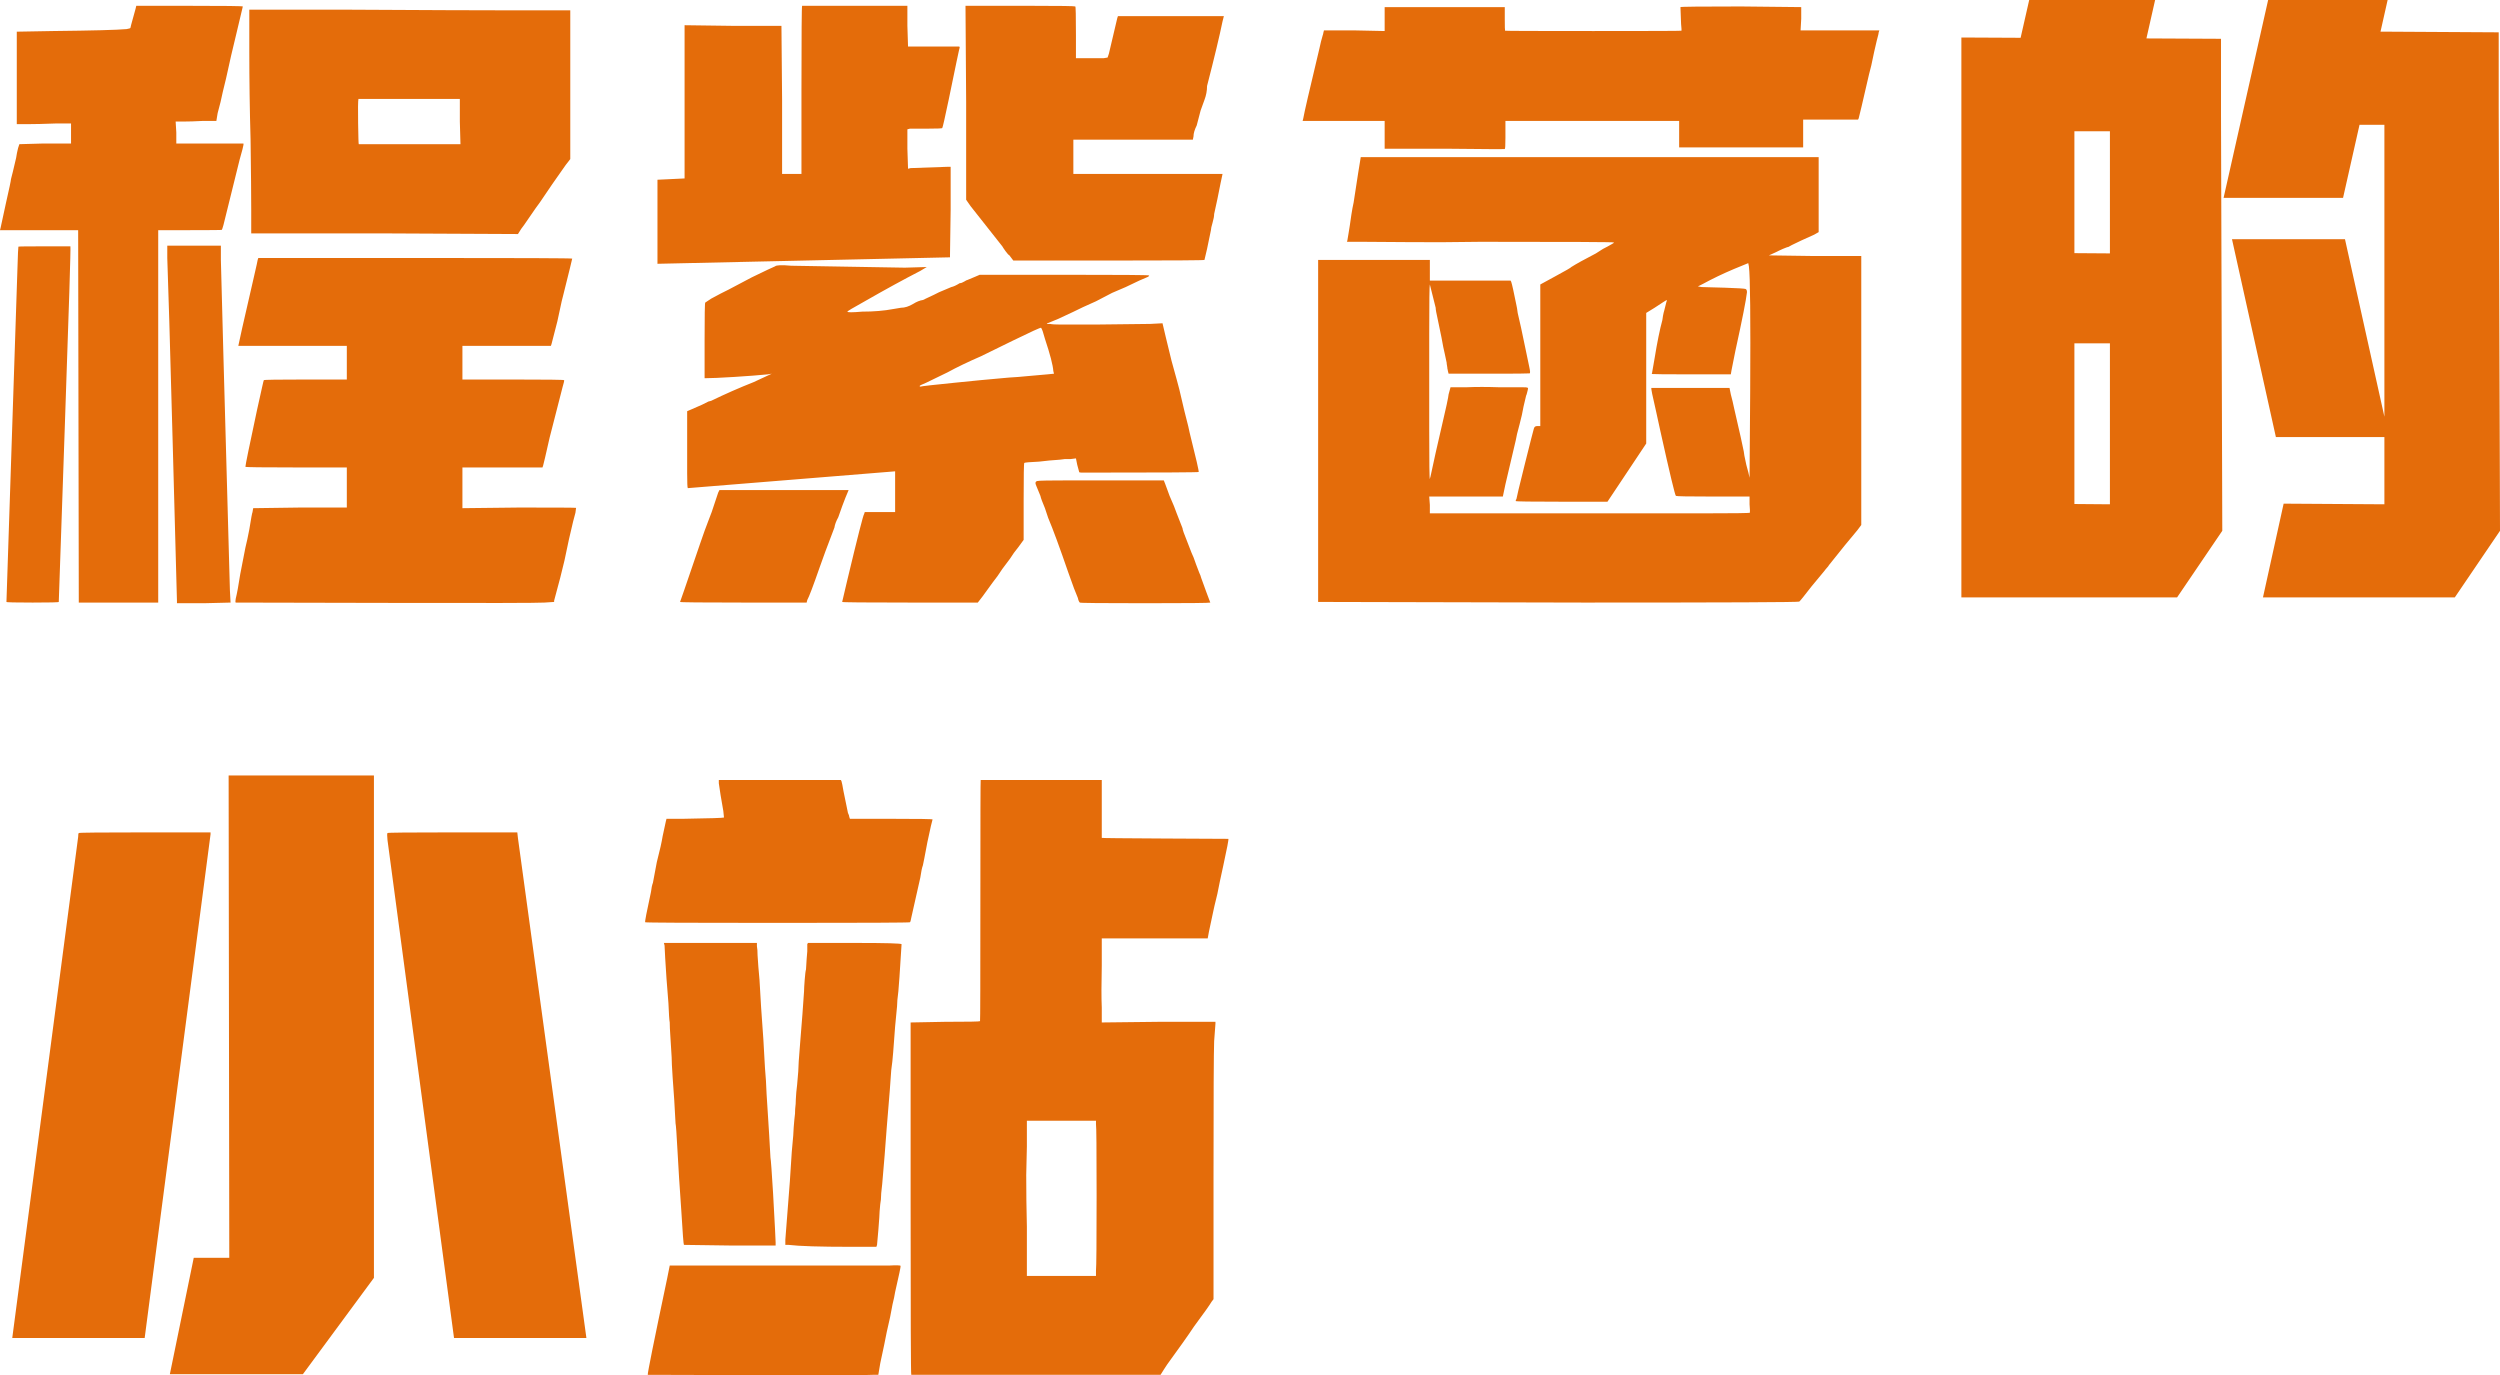 <svg width="958" height="527" xmlns="http://www.w3.org/2000/svg" xmlns:xlink="http://www.w3.org/1999/xlink" xml:space="preserve" overflow="hidden"><defs><clipPath id="clip0"><rect x="1756" y="318" width="958" height="527"/></clipPath></defs><g clip-path="url(#clip0)" transform="translate(-1756 -318)"><path d="M2099.91 802.872C2100.67 802.893 2101.07 802.965 2101.11 803.089 2101.2 803.336 2100.49 806.681 2099.01 813.123 2098.84 814.279 2098.51 815.848 2098.02 817.83 2097.52 820.803 2096.78 824.354 2095.79 828.483 2095.3 831.126 2094.47 835.09 2093.32 840.376L2092.57 844.835 2090.35 844.835C2088.86 845 2074.18 845.042 2046.3 844.959 2018.41 844.876 2004.39 844.835 2004.22 844.835 2004.06 844.505 2006.53 832.2 2011.65 807.92L2012.64 802.965 2053.97 802.965C2081.69 802.965 2095.87 802.965 2096.53 802.965 2098.02 802.882 2099.14 802.851 2099.91 802.872ZM2149.5 747.468 2149.5 757.378C2149.33 764.48 2149.25 768.114 2149.25 768.279 2149.25 774.721 2149.33 781.328 2149.5 788.1L2149.5 806.929 2162.61 806.929 2175.98 806.929 2175.98 804.947C2176.14 803.46 2176.22 793.88 2176.22 776.207 2176.22 758.534 2176.14 749.367 2175.98 748.706L2175.98 747.468 2162.61 747.468ZM2065.6 679.335 2083.67 679.335C2095.54 679.335 2101.48 679.501 2101.48 679.831 2101.48 680.161 2101.32 682.721 2100.99 687.511 2100.82 690.484 2100.58 693.953 2100.25 697.917 2099.92 700.394 2099.75 702.294 2099.75 703.615 2099.26 708.075 2098.76 713.939 2098.27 721.206 2098.1 723.518 2097.85 725.831 2097.52 728.143 2097.36 731.116 2096.78 738.466 2095.79 750.193 2095.3 757.13 2094.72 764.315 2094.06 771.748 2093.73 774.39 2093.56 776.373 2093.56 777.694 2093.4 778.52 2093.23 780.006 2093.07 782.154 2093.07 782.979 2092.9 785.457 2092.57 789.586 2092.24 793.055 2092.08 794.871 2092.08 795.037L2091.83 795.78 2081.93 795.78C2070.22 795.78 2062.3 795.532 2058.17 795.037L2056.94 795.037 2056.94 793.055C2057.27 788.925 2057.84 781.493 2058.67 770.757 2059 765.802 2059.25 762.003 2059.41 759.36 2059.91 754.24 2060.15 751.102 2060.15 749.945 2060.32 747.798 2060.48 746.064 2060.65 744.743 2060.65 743.586 2060.73 742.347 2060.9 741.026 2060.9 740.2 2060.98 738.714 2061.14 736.567 2061.31 735.411 2061.56 732.768 2061.89 728.639 2061.89 727.152 2062.13 723.436 2062.63 717.49 2063.29 709.561 2063.78 703.037 2064.11 697.917 2064.11 697.091 2064.2 695.605 2064.36 693.457 2064.53 691.31 2064.69 689.989 2064.86 689.493 2065.02 686.521 2065.19 684.208 2065.35 682.556 2065.35 681.07 2065.35 680.161 2065.35 679.831ZM2010.41 679.335 2028.23 679.335 2046.05 679.335 2046.05 680.574C2046.21 681.4 2046.3 682.556 2046.3 684.043 2046.46 686.851 2046.71 689.989 2047.04 693.457 2047.37 699.899 2047.86 707.497 2048.52 716.251 2049.02 725.665 2049.35 730.951 2049.51 732.107 2049.51 732.437 2049.59 734.172 2049.76 737.31 2049.93 740.118 2050.09 742.678 2050.25 744.99 2050.42 747.303 2050.59 749.945 2050.75 752.918 2050.92 756.057 2051.08 758.947 2051.24 761.59 2051.41 762.416 2051.74 766.958 2052.24 775.216 2052.56 781.328 2052.81 785.87 2052.98 788.843 2053.14 791.651 2053.22 793.385 2053.22 794.046L2053.22 795.284 2035.9 795.284C2024.19 795.119 2018.25 795.037 2018.08 795.037 2017.92 794.871 2017.59 790.577 2017.09 782.154 2016.43 772.904 2015.94 765.141 2015.61 758.864 2015.28 752.588 2015.03 749.12 2014.87 748.459 2014.7 745.486 2014.54 742.513 2014.37 739.54 2014.21 737.392 2014 734.461 2013.75 730.745 2013.5 727.028 2013.38 724.509 2013.38 723.188 2013.22 720.71 2013.05 718.068 2012.89 715.26 2012.72 712.782 2012.64 710.965 2012.64 709.809 2012.47 708.983 2012.31 706.506 2012.14 702.377 2011.81 698.082 2011.57 694.944 2011.4 692.962 2011.24 690.319 2011.07 687.759 2010.91 685.282 2010.74 682.474 2010.66 680.822 2010.66 680.327ZM1929.24 636.97 1954.23 636.97 1954.48 639.199 1980.71 830.713 1929.98 830.713 1904.49 639.943C1904.32 638.291 1904.32 637.383 1904.49 637.217 1904.49 637.052 1912.74 636.97 1929.24 636.97ZM1811.68 636.97 1836.68 636.97 1836.68 637.713 1811.44 830.713 1760.7 830.713 1785.95 638.704C1785.95 637.878 1786.03 637.383 1786.19 637.217 1786.36 637.052 1794.85 636.97 1811.68 636.97ZM2131.8 616.901C2131.88 616.901 2133.66 616.901 2137.12 616.901 2139.93 616.901 2147.6 616.901 2160.14 616.901L2178.2 616.901 2178.2 627.803C2178.2 635.235 2178.2 638.993 2178.2 639.075 2178.2 639.158 2186.29 639.241 2202.46 639.323 2218.62 639.406 2226.71 639.447 2226.71 639.447 2226.87 639.612 2226.21 643.081 2224.73 649.853 2223.74 654.312 2223 657.863 2222.5 660.506 2222.17 661.827 2221.8 663.355 2221.39 665.09 2220.98 666.824 2220.77 667.773 2220.77 667.939 2219.45 674.05 2218.79 677.271 2218.79 677.601 2218.79 677.601 2212.03 677.601 2198.5 677.601L2178.2 677.601 2178.2 688.007C2178.04 695.109 2178.04 700.477 2178.2 704.111L2178.2 709.809 2199.98 709.561 2221.76 709.561 2221.76 710.305C2221.76 710.8 2221.59 713.03 2221.26 716.994 2221.1 720.958 2221.02 738.383 2221.02 769.27L2221.02 815.848 2220.27 816.839C2219.61 817.995 2217.39 821.133 2213.59 826.254 2212.27 828.236 2210.79 830.383 2209.14 832.695 2207.98 834.347 2206.5 836.412 2204.68 838.889 2203.69 840.21 2202.79 841.532 2201.96 842.853L2200.72 844.835 2196.52 844.835 2105.2 844.835C2105.03 844.835 2104.95 822.29 2104.95 777.198L2104.95 709.809 2118.06 709.561C2126.97 709.561 2131.47 709.479 2131.55 709.314 2131.64 709.149 2131.68 693.705 2131.68 662.984 2131.68 632.262 2131.72 616.901 2131.8 616.901ZM2031.45 616.901 2054.71 616.901 2078.22 616.901 2078.47 617.397C2078.63 617.892 2078.88 619.131 2079.21 621.113 2080.04 625.077 2080.61 627.885 2080.94 629.537 2081.27 630.197 2081.44 630.693 2081.44 631.024L2081.69 631.767 2097.52 631.767C2108.08 631.767 2113.36 631.849 2113.36 632.015 2113.2 632.345 2112.54 635.235 2111.38 640.686 2110.39 645.971 2109.82 648.944 2109.65 649.605 2109.32 650.431 2108.99 652 2108.66 654.312 2107.01 661.58 2105.86 666.7 2105.2 669.673 2105.03 670.664 2104.87 671.242 2104.7 671.407 2104.54 671.573 2087.62 671.655 2053.97 671.655 2020.31 671.655 2003.4 671.573 2003.23 671.407 2003.07 671.242 2003.81 667.361 2005.46 659.763 2005.63 658.276 2005.87 657.12 2006.2 656.294 2006.37 655.303 2006.86 652.661 2007.69 648.366 2008.84 643.907 2009.59 640.603 2009.92 638.456 2010.41 636.144 2010.82 634.244 2011.15 632.758L2011.4 631.767 2017.59 631.767C2027.98 631.602 2033.26 631.436 2033.43 631.271 2033.43 631.271 2033.34 630.445 2033.18 628.794 2032.35 624.169 2031.78 620.618 2031.45 618.14ZM1843.61 615.167 1899.29 615.167 1899.29 807.672 1872.07 844.587 1821.09 844.587 1830.24 799.992 1843.86 799.992ZM2031.69 505.798 2081.19 505.798 2079.95 508.771 2078.72 511.992 2077.23 516.203C2076.41 517.69 2075.91 519.011 2075.75 520.167L2072.28 529.334 2070.05 535.528C2067.58 542.63 2066.01 546.759 2065.35 547.916L2065.1 548.907 2040.85 548.907C2024.68 548.907 2016.6 548.824 2016.6 548.659L2018.08 544.447 2024.27 526.361 2026 521.406 2027.49 517.442 2028.72 514.221 2029.71 511.248 2031.2 506.789ZM2166.57 502.081 2191.32 502.081 2201.96 502.081 2202.46 503.32 2204.19 508.027C2205.51 511 2206.42 513.23 2206.91 514.717L2209.14 520.415C2209.14 520.91 2209.72 522.562 2210.87 525.37L2212.6 529.83C2213.1 530.821 2213.68 532.307 2214.34 534.289L2215.57 537.51C2215.9 538.171 2216.15 538.832 2216.31 539.492L2218.29 544.943 2219.78 548.907C2219.61 549.072 2211.28 549.155 2194.78 549.155 2178.12 549.155 2169.79 549.072 2169.79 548.907 2169.46 548.576 2169.21 547.998 2169.05 547.172L2167.56 543.456 2165.33 537.262C2162.03 527.683 2159.48 520.745 2157.66 516.451L2156.42 512.735C2155.43 510.422 2154.86 508.853 2154.69 508.027L2152.96 503.815C2152.63 502.99 2152.79 502.494 2153.45 502.329 2153.95 502.164 2158.32 502.081 2166.57 502.081ZM2550.91 449.557 2550.91 511.136 2564.52 511.248 2564.52 449.557ZM2154.94 443.611C2154.77 443.446 2151.15 445.098 2144.05 448.566L2131.92 454.512C2126.97 456.66 2122.68 458.724 2119.05 460.706L2110.89 464.67C2109.24 465.331 2108.41 465.744 2108.41 465.909 2108.41 466.074 2108.5 466.157 2108.66 466.157 2109.16 465.992 2113.53 465.496 2121.78 464.67L2131.68 463.68 2137.12 463.184 2142.57 462.688 2146.28 462.441 2149 462.193 2157.41 461.449 2159.89 461.202 2159.64 460.211C2159.48 457.899 2158.4 453.769 2156.42 447.823 2155.76 445.346 2155.27 443.942 2154.94 443.611ZM2059.16 419.827 2102.72 420.57 2111.14 420.323 2108.66 421.809C2102.56 424.947 2095.46 428.829 2087.38 433.453 2082.92 435.931 2080.7 437.252 2080.7 437.418 2080.7 437.748 2082.59 437.748 2086.39 437.418 2090.84 437.418 2094.8 437.087 2098.27 436.427L2101.24 435.931C2102.72 435.931 2104.29 435.435 2105.94 434.444 2107.26 433.618 2108.5 433.123 2109.65 432.958L2113.86 430.976 2115.84 429.985 2120.54 428.003C2121.36 427.838 2122.44 427.342 2123.76 426.516 2124.25 426.516 2124.83 426.31 2125.49 425.897 2126.15 425.484 2126.56 425.278 2126.73 425.278L2129.7 424.039 2131.43 423.295 2163.6 423.295C2185.21 423.295 2196.1 423.378 2196.27 423.543 2196.43 423.543 2196.35 423.708 2196.02 424.039 2194.87 424.534 2193.71 425.03 2192.56 425.525L2187.36 428.003 2182.16 430.233 2175.98 433.453 2171.03 435.683C2169.05 436.674 2165.91 438.161 2161.62 440.143L2157.41 441.877C2157.25 441.877 2157.17 441.96 2157.17 442.125L2158.4 442.125C2159.06 442.29 2160.47 442.373 2162.61 442.373L2168.3 442.373 2175.48 442.373 2196.76 442.125 2201.47 441.877 2201.71 442.868 2202.7 447.08 2204.93 456.247 2206.91 463.432 2207.9 467.148 2209.88 475.572C2211.2 480.692 2211.86 483.417 2211.86 483.748 2214.34 493.657 2215.49 498.695 2215.33 498.86 2215.33 499.025 2200.39 499.108 2170.53 499.108 2169.87 499.108 2169.54 499.025 2169.54 498.86L2168.8 496.135 2168.3 493.657 2166.32 493.905 2164.1 493.905 2162.12 494.153C2159.48 494.318 2156.84 494.566 2154.2 494.896 2150.57 495.062 2148.67 495.227 2148.51 495.392 2148.34 495.392 2148.26 500.265 2148.26 510.009L2148.26 524.875 2146.28 527.6 2144.55 529.83 2143.06 532.06 2140.09 536.023C2138.94 537.841 2137.7 539.575 2136.38 541.226L2132.42 546.677 2130.69 548.907 2104.7 548.907C2087.38 548.907 2078.72 548.824 2078.72 548.659L2080.7 540.235C2084.65 523.719 2086.8 515.295 2087.13 514.964L2087.38 514.221 2093.07 514.221 2099.01 514.221 2099.01 506.541 2099.01 498.613 2019.57 505.054C2019.4 504.889 2019.32 502.99 2019.32 499.356L2019.32 492.667 2019.32 484.739 2019.32 475.572 2021.05 474.828 2025.01 473.094 2027.49 471.855 2028.48 471.607C2033.92 468.965 2039.37 466.57 2044.81 464.423L2051.74 461.202 2050.25 461.449C2046.96 461.78 2042.67 462.11 2037.39 462.441 2032.11 462.771 2028.31 462.936 2026 462.936L2026 448.319C2026 438.904 2026.08 434.114 2026.25 433.949L2028.48 432.462 2032.19 430.48 2035.16 428.994 2044.07 424.287 2050.25 421.314 2052.98 420.075C2053.47 419.579 2055.53 419.497 2059.16 419.827ZM1854.99 416.854 1915.13 416.854C1955.22 416.854 1975.27 416.936 1975.27 417.102 1975.27 417.267 1974.11 421.974 1971.8 431.224 1971.47 432.38 1971.06 434.155 1970.57 436.551 1970.07 438.945 1969.74 440.473 1969.58 441.134 1968.26 446.254 1967.51 449.144 1967.35 449.805L1967.1 450.548 1950.03 450.548 1933.2 450.548 1933.2 456.99 1933.2 463.432 1952.5 463.432C1965.53 463.432 1972.09 463.514 1972.17 463.68 1972.26 463.845 1972.05 464.753 1971.56 466.405 1970.57 470.204 1968.92 476.645 1966.61 485.73 1965.12 492.336 1964.3 495.888 1964.13 496.383L1963.88 497.126 1948.54 497.126 1933.2 497.126 1933.2 497.869C1933.2 498.2 1933.2 500.512 1933.2 504.806 1933.2 507.119 1933.2 509.431 1933.2 511.744L1933.2 512.735 1954.97 512.487C1969.49 512.487 1976.75 512.528 1976.75 512.611 1976.75 512.693 1976.67 513.313 1976.51 514.469 1976.18 515.46 1975.35 518.846 1974.03 524.627 1973.21 528.426 1972.63 531.151 1972.3 532.803 1971.47 536.436 1970.15 541.557 1968.34 548.164L1968.34 548.659 1964.63 548.907C1962.48 549.072 1942.23 549.113 1903.87 549.031 1865.51 548.948 1846.33 548.907 1846.33 548.907 1846.17 548.742 1846.17 548.246 1846.33 547.42 1846.83 545.438 1847.4 542.3 1848.06 538.006 1849.22 531.894 1849.88 528.508 1850.04 527.848 1850.54 525.865 1851.03 523.553 1851.53 520.91 1852.19 516.781 1852.6 514.551 1852.77 514.221L1853.01 512.735 1871.08 512.487 1888.9 512.487 1888.9 504.806 1888.9 497.126 1869.59 497.126C1856.56 497.126 1850.04 497.044 1850.04 496.878 1850.04 496.218 1851.53 488.95 1854.5 475.076 1855.49 470.782 1856.15 467.809 1856.48 466.157 1856.81 464.67 1857.01 463.845 1857.1 463.68 1857.18 463.514 1862.5 463.432 1873.06 463.432L1888.9 463.432 1888.9 457.733C1888.9 456.907 1888.9 456.081 1888.9 455.256 1888.9 454.43 1888.9 453.769 1888.9 453.274 1888.9 452.778 1888.9 452.324 1888.9 451.911 1888.9 451.498 1888.9 451.292 1888.9 451.292L1888.9 450.548 1868.11 450.548C1854.25 450.548 1847.32 450.548 1847.32 450.548 1847.32 450.218 1849.3 441.464 1853.26 424.287 1854.25 419.992 1854.74 417.762 1854.74 417.597ZM1772.95 412.394C1779.47 412.394 1782.81 412.394 1782.98 412.394 1783.14 412.89 1782.44 435.559 1780.87 480.403 1779.3 525.246 1778.52 547.998 1778.52 548.659 1778.52 548.824 1775.18 548.907 1768.5 548.907 1761.82 548.907 1758.47 548.824 1758.47 548.659 1761.11 468.552 1762.52 426.021 1762.68 421.066 1762.85 415.45 1762.97 412.601 1763.05 412.518 1763.14 412.435 1766.44 412.394 1772.95 412.394ZM1820.1 412.146 1830.24 412.146 1840.64 412.146 1840.64 417.597C1840.8 425.03 1841.96 467.23 1844.1 544.2L1844.35 548.907 1834.2 549.155 1823.81 549.155 1823.81 548.411C1823.81 548.081 1823.27 528.137 1822.2 488.579 1821.13 449.021 1820.43 425.113 1820.1 416.854ZM2277.44 378.204 2283.63 378.204C2286.76 378.204 2296.58 378.204 2313.08 378.204 2330.57 378.204 2357.87 378.204 2395 378.204L2452.91 378.204 2452.91 392.574 2452.91 406.944 2451.17 407.935C2449.69 408.595 2448.04 409.339 2446.23 410.165 2443.09 411.651 2441.44 412.477 2441.28 412.642 2441.11 412.642 2440.82 412.724 2440.41 412.89 2440 413.055 2439.58 413.22 2439.17 413.385 2438.76 413.55 2438.31 413.757 2437.81 414.005 2437.32 414.253 2436.9 414.459 2436.57 414.624L2433.85 415.863 2451.42 416.111 2469.24 416.111 2469.24 467.644 2469.24 519.176 2467.76 521.158C2464.95 524.462 2461.32 528.921 2456.87 534.537 2456.7 534.867 2456.45 535.198 2456.12 535.528 2455.79 535.858 2455.55 536.147 2455.38 536.395 2455.22 536.643 2455.09 536.808 2455.01 536.891 2454.93 536.973 2453.32 538.914 2450.18 542.713 2447.38 546.347 2445.81 548.287 2445.48 548.535 2445.15 548.783 2417.68 548.907 2363.07 548.907L2261.11 548.659 2261.11 469.626 2261.11 417.597 2282.39 417.597 2303.92 417.597 2303.92 421.561 2303.92 425.525 2319.27 425.525 2334.86 425.525 2335.11 426.021C2335.44 427.012 2336.1 429.985 2337.09 434.94 2337.25 435.601 2337.42 436.592 2337.58 437.913 2338.24 440.556 2339.31 445.511 2340.8 452.778 2341.29 455.256 2341.71 457.238 2342.04 458.724 2342.37 460.211 2342.41 460.995 2342.16 461.078 2341.91 461.16 2336.67 461.202 2326.44 461.202L2311.1 461.202 2310.85 460.211C2310.85 460.046 2310.81 459.839 2310.73 459.591 2310.65 459.344 2310.61 459.096 2310.61 458.848 2310.61 458.601 2310.56 458.312 2310.48 457.981 2310.4 457.651 2310.36 457.321 2310.36 456.99 2310.19 456.164 2309.95 455.008 2309.62 453.522 2309.29 452.2 2308.87 450.135 2308.38 447.328 2307.72 444.024 2307.22 441.629 2306.89 440.143 2306.4 437.996 2306.15 436.592 2306.15 435.931L2303.92 427.012C2303.76 427.177 2303.68 433.495 2303.68 445.965 2303.68 458.435 2303.68 470.823 2303.68 483.128 2303.68 495.433 2303.76 501.586 2303.92 501.586 2303.92 501.421 2304.01 501.09 2304.17 500.595 2305.16 495.805 2306.81 488.455 2309.12 478.545 2309.45 477.223 2309.86 475.406 2310.36 473.094 2310.85 470.782 2311.1 469.46 2311.1 469.13L2311.84 466.405 2317.78 466.405C2321.58 466.239 2325.87 466.239 2330.65 466.405 2335.77 466.405 2338.74 466.405 2339.56 466.405 2340.55 466.405 2341.13 466.446 2341.29 466.528 2341.46 466.611 2341.54 466.735 2341.54 466.9 2341.54 467.065 2341.5 467.272 2341.42 467.52 2341.33 467.767 2341.25 468.098 2341.17 468.511 2341.09 468.924 2340.96 469.295 2340.8 469.626 2340.47 471.112 2340.14 472.516 2339.81 473.837 2339.48 475.819 2338.98 478.049 2338.32 480.527 2337.5 483.5 2337 485.564 2336.84 486.721 2335.85 491.015 2334.53 496.631 2332.88 503.568L2331.89 508.275 2322.48 508.275C2314.07 508.275 2309.37 508.275 2308.38 508.275L2303.68 508.275 2303.92 511.496C2303.92 513.478 2303.92 514.551 2303.92 514.717 2304.09 514.717 2318.44 514.717 2346.98 514.717 2375.53 514.717 2395.9 514.717 2408.11 514.717 2420.32 514.717 2426.47 514.634 2426.55 514.469 2426.63 514.304 2426.59 513.23 2426.43 511.248L2426.43 508.275 2412.32 508.275C2403.08 508.275 2398.38 508.193 2398.21 508.027 2397.88 507.862 2395.9 499.604 2392.27 483.252 2391.78 480.94 2391.2 478.297 2390.54 475.324 2389.22 469.708 2388.64 466.818 2388.81 466.652 2388.81 466.652 2393.84 466.652 2403.91 466.652L2418.75 466.652 2419.25 469.13C2419.74 470.947 2420.16 472.681 2420.49 474.333 2422.63 483.582 2423.87 489.115 2424.2 490.932 2424.2 491.428 2424.53 493.162 2425.19 496.135 2425.85 498.447 2426.26 500.099 2426.43 501.09L2426.67 468.139C2426.84 439.895 2426.67 423.874 2426.18 420.075L2425.93 418.836 2420.49 421.066C2416.2 422.883 2412.24 424.782 2408.61 426.764L2406.63 427.755 2408.11 428.003C2409.1 428.003 2412.07 428.085 2417.02 428.25 2421.97 428.416 2424.61 428.581 2424.94 428.746 2425.27 428.911 2425.44 429.324 2425.44 429.985 2425.11 432.958 2423.62 440.473 2420.98 452.531 2420.49 455.008 2419.99 457.486 2419.5 459.963L2419.25 461.449 2404.4 461.449C2394.5 461.449 2389.43 461.408 2389.18 461.326 2388.93 461.243 2388.89 461.119 2389.06 460.954 2389.22 460.128 2389.55 458.229 2390.05 455.256 2391.04 449.144 2392.03 444.272 2393.02 440.638 2393.02 440.473 2393.1 439.936 2393.26 439.028 2393.43 438.119 2393.59 437.418 2393.76 436.922 2394.09 435.601 2394.34 434.609 2394.5 433.949 2394.67 433.453 2394.75 433.123 2394.75 432.958 2394.58 432.958 2393.02 433.949 2390.05 435.931L2386.83 437.913 2386.83 462.936 2386.83 487.959 2379.41 499.108 2371.98 510.257 2354.41 510.257C2342.7 510.257 2336.84 510.175 2336.84 510.009 2336.84 510.009 2336.84 509.927 2336.84 509.761 2336.84 509.596 2336.92 509.431 2337.09 509.266 2337.09 508.936 2338.16 504.476 2340.3 495.888 2342.45 487.299 2343.6 482.756 2343.77 482.261 2343.93 481.6 2344.35 481.27 2345.01 481.27L2346.24 481.27 2346.24 454.265 2346.24 427.012 2351.69 424.039C2355.98 421.726 2358.12 420.488 2358.12 420.323 2359.94 419.166 2363.07 417.432 2367.53 415.12 2367.53 415.12 2368.43 414.542 2370.25 413.385 2371.57 412.724 2372.64 412.146 2373.47 411.651 2374.13 411.321 2374.46 411.073 2374.46 410.908 2374.46 410.743 2357.38 410.66 2323.23 410.66 2312.67 410.825 2303.59 410.867 2296 410.784 2288.41 410.701 2282.52 410.66 2278.31 410.66 2274.1 410.66 2272.04 410.66 2272.12 410.66 2272.2 410.66 2272.29 410.371 2272.37 409.793 2272.45 409.215 2272.58 408.472 2272.74 407.563 2272.91 406.655 2273.07 405.622 2273.24 404.466 2273.4 403.31 2273.61 401.906 2273.85 400.254 2274.1 398.603 2274.39 397.033 2274.72 395.547 2276.21 385.802 2277.03 380.516 2277.2 379.691ZM2550.91 368.294 2550.91 415.005 2564.52 415.101 2564.52 368.294ZM1893.35 355.907C1893.19 356.732 1893.15 359.829 1893.23 365.197 1893.31 370.565 1893.39 373.249 1893.48 373.249 1893.56 373.249 1900.03 373.249 1912.9 373.249L1932.45 373.249 1932.21 364.578 1932.21 355.907 1912.66 355.907C1899.79 355.907 1893.35 355.907 1893.35 355.907ZM1851.53 321.716 1890.88 321.716C1919.59 321.881 1940.04 321.964 1952.25 321.964L1974.53 321.964 1974.53 350.456 1974.53 378.948 1973.78 379.938C1973.45 380.269 1972.46 381.632 1970.81 384.027 1969.16 386.421 1968.09 387.949 1967.6 388.61 1967.27 389.105 1965.7 391.418 1962.89 395.547 1962.23 396.373 1960.67 398.603 1958.19 402.236 1957.2 403.723 1956.38 404.879 1955.72 405.705L1954.48 407.687 1903.5 407.439 1852.27 407.439 1852.27 398.52C1852.27 393.07 1852.19 384.068 1852.02 371.515 1851.69 360.118 1851.53 348.804 1851.53 337.572ZM2423.21 320.478 2446.23 320.725 2446.23 325.185 2445.98 329.645 2446.72 329.645C2451.5 329.645 2456.54 329.645 2461.82 329.645L2476.17 329.645 2475.92 330.388C2475.92 330.553 2475.88 330.801 2475.8 331.131 2475.72 331.461 2475.68 331.626 2475.68 331.626 2475.51 332.122 2475.02 334.187 2474.19 337.82 2473.37 341.95 2472.71 344.84 2472.21 346.492 2469.74 357.228 2468.42 362.844 2468.25 363.339L2468 363.834 2457.36 363.834 2446.97 363.834 2446.97 368.294C2446.97 371.102 2446.97 372.919 2446.97 373.745L2446.97 374.488 2423.21 374.488 2399.45 374.488 2399.45 369.285 2399.45 364.33 2366.29 364.33 2332.88 364.33 2332.88 365.569C2332.88 365.899 2332.88 367.633 2332.88 370.772 2332.88 373.58 2332.8 375.025 2332.63 375.107 2332.47 375.19 2324.79 375.148 2309.62 374.983L2286.6 374.983 2286.6 369.533 2286.6 364.33 2271.01 364.33 2255.17 364.33 2255.42 363.339C2255.58 362.348 2256.16 359.705 2257.15 355.411 2258.63 349.134 2260.12 342.858 2261.6 336.582 2261.77 335.756 2261.98 334.847 2262.22 333.856 2262.47 332.865 2262.68 332.122 2262.84 331.626 2263.01 331.131 2263.09 330.801 2263.09 330.635L2263.34 329.645 2274.97 329.645 2286.6 329.892 2286.6 325.185 2286.6 320.725 2309.62 320.725 2332.63 320.725 2332.63 325.185C2332.63 328.158 2332.67 329.686 2332.75 329.768 2332.84 329.851 2344.1 329.892 2366.54 329.892 2388.97 329.892 2400.23 329.851 2400.32 329.768 2400.4 329.686 2400.36 328.819 2400.19 327.167 2400.03 323.699 2399.95 321.551 2399.95 320.725 2400.11 320.56 2407.87 320.478 2423.21 320.478ZM2125.98 320.23 2129.94 320.23 2151.47 320.23C2162.36 320.23 2167.89 320.312 2168.06 320.478 2168.22 320.478 2168.3 324.194 2168.3 331.626L2168.3 340.298 2172.76 340.298 2178.95 340.298 2180.43 340.05 2180.93 338.564 2184.14 324.937 2184.39 324.194 2204.68 324.194 2224.98 324.194 2224.48 326.176C2223.33 331.792 2221.35 340.05 2218.54 350.951 2218.54 352.768 2218.21 354.544 2217.55 356.278 2216.89 358.012 2216.4 359.375 2216.07 360.366L2214.58 366.064C2213.76 367.716 2213.35 369.12 2213.35 370.276L2213.1 371.515 2190.08 371.515 2167.31 371.515 2167.31 372.258 2167.31 379.195 2167.31 384.646 2196.02 384.646 2224.48 384.646 2223.74 388.115 2222.5 394.308 2221.26 400.007C2221.26 400.832 2221.06 401.947 2220.65 403.351 2220.23 404.755 2220.03 405.705 2220.03 406.2L2218.54 413.385 2217.55 417.597C2217.55 417.762 2205.34 417.845 2180.93 417.845L2144.3 417.845 2142.81 415.863C2142.48 415.698 2141.99 415.161 2141.33 414.253 2140.67 413.344 2140.26 412.724 2140.09 412.394L2127.96 397.033 2126.23 394.556 2126.23 357.393ZM2063.37 320.23 2083.42 320.23 2103.71 320.23 2103.71 327.91 2103.96 335.838 2113.36 335.838 2123.51 335.838C2123.67 335.838 2123.76 336.004 2123.76 336.334 2123.76 336.004 2123.34 337.82 2122.52 341.784L2119.55 356.154C2118.06 363.256 2117.24 366.89 2117.07 367.055 2117.07 367.221 2115.18 367.303 2111.38 367.303L2104.7 367.303 2103.71 367.551 2103.71 374.983 2103.96 382.664 2104.95 382.416 2119.05 381.921 2120.29 381.921 2120.29 398.272 2120.04 415.615 2120.04 416.606 2007.94 419.084 2007.94 413.385 2007.94 405.705 2007.94 397.281 2007.94 389.353 2007.94 388.858 2007.94 386.876 2018.33 386.38 2018.33 357.145 2018.33 327.662 2036.89 327.91 2055.45 327.91 2055.7 356.402 2055.7 384.646 2057.68 384.646 2061.64 384.646 2063.12 384.646 2063.12 352.438C2063.12 330.966 2063.21 320.23 2063.37 320.23ZM1808.22 320.23C1808.38 320.23 1815.19 320.23 1828.64 320.23 1842.08 320.23 1848.89 320.312 1849.05 320.478 1849.05 320.478 1848.23 323.946 1846.58 330.883 1844.93 337.655 1843.86 342.28 1843.36 344.758 1843.03 346.409 1842.37 349.217 1841.38 353.181 1840.89 355.659 1840.23 358.384 1839.4 361.357L1838.91 364.33 1833.96 364.33C1830.82 364.495 1828.26 364.578 1826.28 364.578L1823.31 364.578 1823.56 368.79 1823.56 373.001 1824.06 373.001C1824.06 373.001 1824.3 373.001 1824.8 373.001 1825.29 373.001 1825.95 373.001 1826.78 373.001 1827.6 373.001 1828.55 373.001 1829.63 373.001 1830.7 373.001 1831.89 373.001 1833.21 373.001 1834.53 373.001 1835.77 373.001 1836.93 373.001L1849.3 373.001 1849.3 373.497C1849.3 373.827 1848.81 375.727 1847.82 379.195 1845.67 387.784 1843.61 396.125 1841.63 404.219 1841.3 405.375 1841.09 405.994 1841.01 406.077 1840.93 406.159 1836.84 406.2 1828.76 406.2L1816.63 406.2 1816.63 548.907 1801.29 548.907 1786.19 548.907 1785.95 406.2 1785.45 406.2C1785.12 406.2 1780.09 406.2 1770.35 406.2L1756 406.2 1756.25 405.21C1756.41 404.549 1757.07 401.493 1758.23 396.042 1759.55 390.262 1760.21 387.123 1760.21 386.628 1760.54 385.472 1761.2 382.747 1762.19 378.452 1762.35 377.296 1762.6 376.057 1762.93 374.736L1763.42 373.249 1772.33 373.001C1773.82 373.001 1775.34 373.001 1776.91 373.001 1778.48 373.001 1779.76 373.001 1780.75 373.001 1781.74 373.001 1782.32 373.001 1782.48 373.001L1783.22 373.001 1783.22 369.037 1783.22 365.321 1777.28 365.321C1772.83 365.486 1769.36 365.569 1766.89 365.569L1762.43 365.569 1762.43 347.73 1762.43 330.14 1776.29 329.892C1791.47 329.727 1800.88 329.479 1804.51 329.149 1805.5 328.984 1805.99 328.819 1805.99 328.654 1805.99 328.488 1806.36 327.084 1807.1 324.442 1807.85 321.799 1808.22 320.395 1808.22 320.23ZM2625.15 318 2670.94 318 2668.21 330.122 2713.5 330.388 2713.5 359.623 2714 521.406 2696.68 546.925 2623.17 546.925 2631.09 511 2669.7 511.248 2669.7 485.482 2628.12 485.482 2611.3 409.669 2654.6 409.669 2669.7 477.677 2669.7 365.817 2660.17 365.817 2653.86 393.813 2608.08 393.813ZM2533.59 318 2581.84 318 2578.51 332.723 2607.09 332.865 2607.09 362.1 2607.58 521.406 2590.26 546.925 2550.91 546.925 2523.19 546.925 2507.6 546.925 2507.6 368.294 2507.6 362.1 2507.6 332.37 2530.3 332.483Z" fill="#E46C0A" fill-rule="evenodd"/></g></svg>